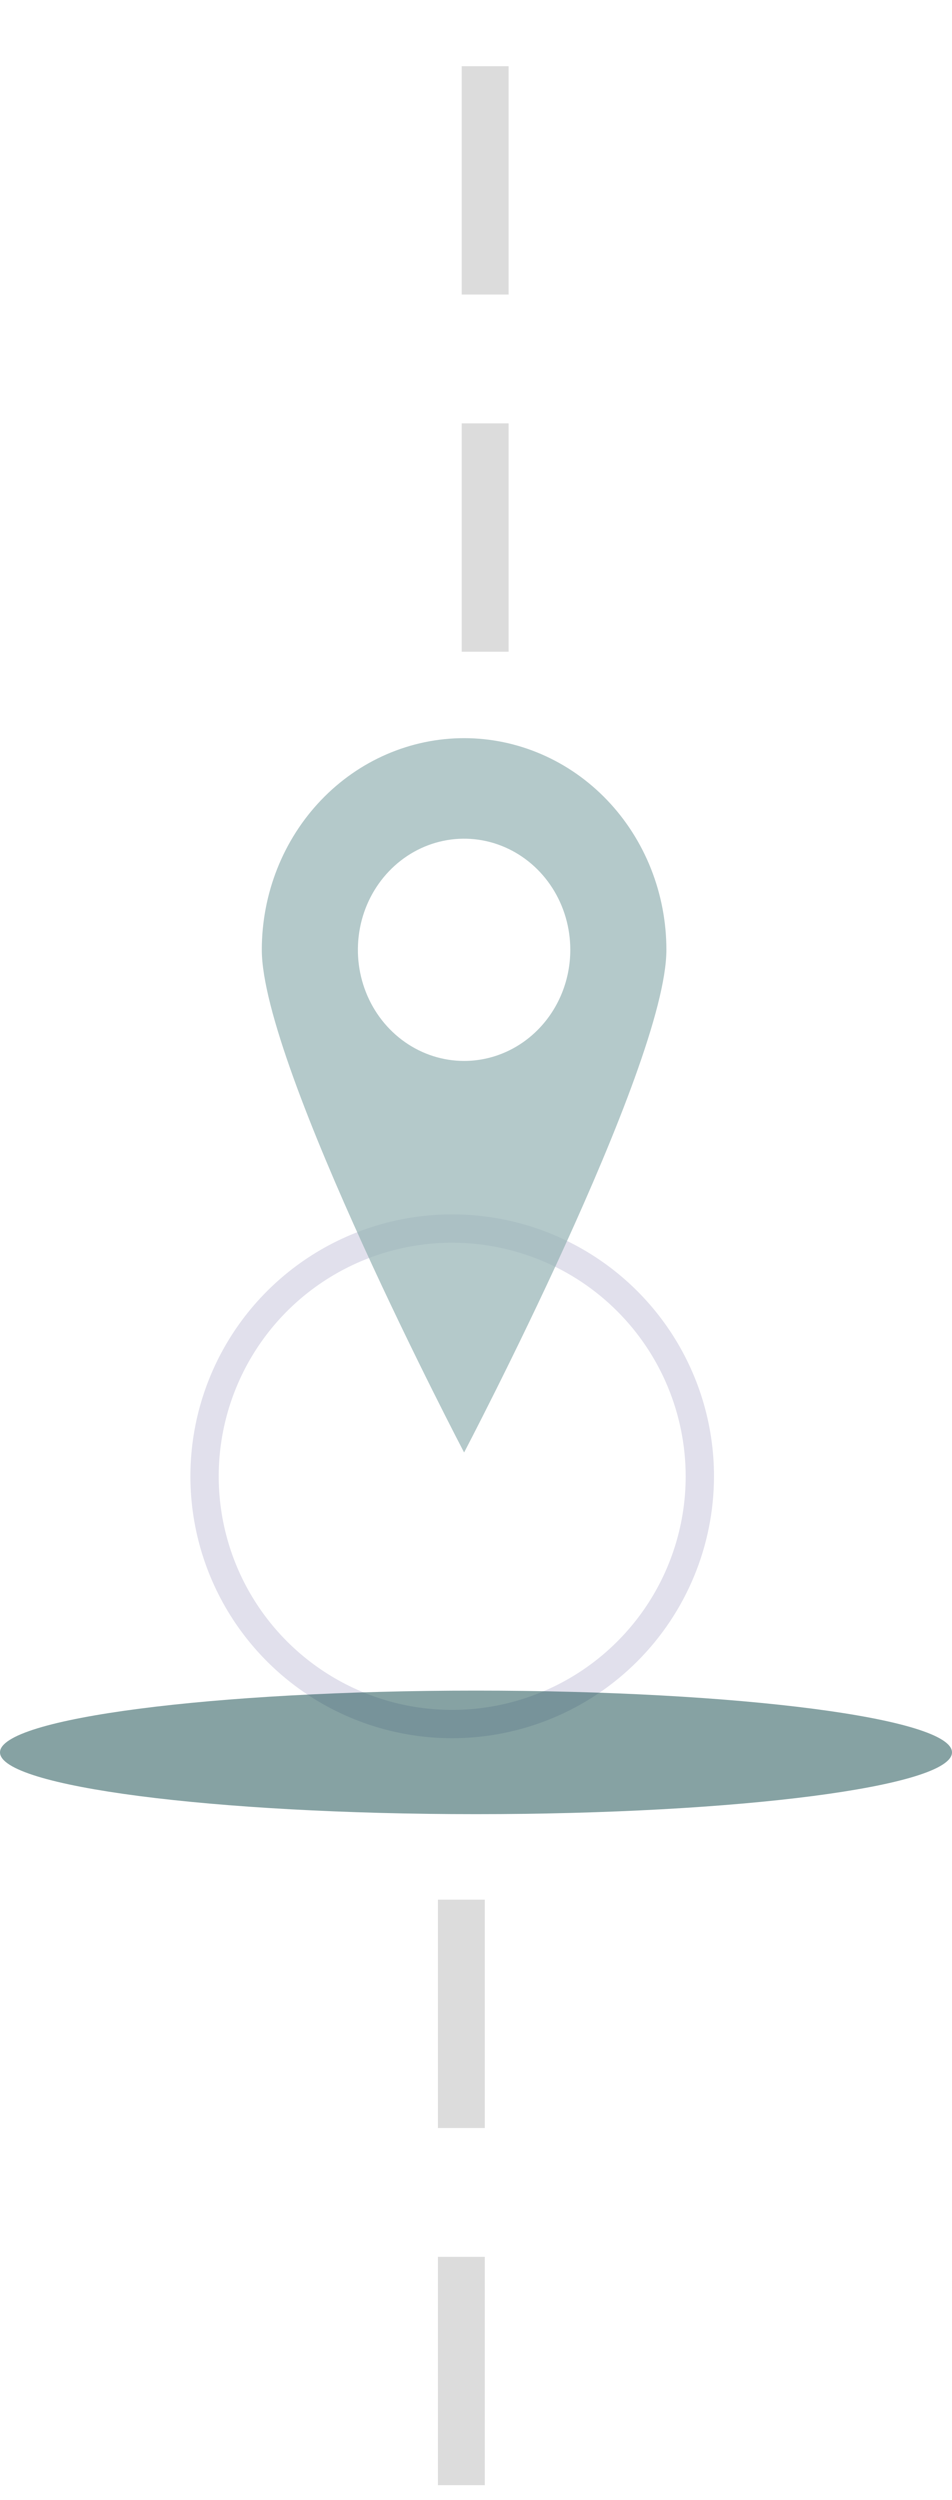 <svg width="40" height="105" viewBox="0 0 40 105" fill="none" xmlns="http://www.w3.org/2000/svg">
<path d="M20.37 89.37H18.4V79.78H20.37V89.37ZM20.37 104.37H18.4V94.78H20.37V104.37Z" fill="#DCDCDC"/>
<path opacity="0.5" d="M19 73C16.824 73 14.698 72.355 12.889 71.146C11.08 69.937 9.67 68.219 8.837 66.209C8.005 64.2 7.787 61.988 8.211 59.854C8.636 57.72 9.683 55.76 11.222 54.222C12.76 52.684 14.72 51.636 16.854 51.211C18.988 50.787 21.2 51.005 23.209 51.837C25.219 52.67 26.937 54.08 28.146 55.889C29.355 57.698 30 59.824 30 62C29.997 64.916 28.837 67.712 26.774 69.775C24.712 71.837 21.916 72.997 19 73ZM19 52.19C17.06 52.19 15.163 52.765 13.55 53.843C11.936 54.921 10.679 56.453 9.937 58.246C9.194 60.038 9 62.011 9.378 63.914C9.757 65.817 10.691 67.565 12.063 68.937C13.435 70.309 15.183 71.243 17.086 71.622C18.989 72 20.962 71.806 22.754 71.063C24.547 70.321 26.079 69.063 27.157 67.45C28.235 65.837 28.81 63.94 28.81 62C28.807 59.399 27.773 56.905 25.933 55.066C24.094 53.227 21.601 52.193 19 52.19V52.19Z" fill="#C4C2DB"/>
<path opacity="0.7" d="M19.5 31C18.384 31 17.279 31.23 16.247 31.677C15.216 32.123 14.279 32.778 13.49 33.603C12.7 34.429 12.074 35.409 11.647 36.487C11.22 37.566 11 38.722 11 39.889C11 44.798 19.5 61 19.5 61C19.5 61 28 44.798 28 39.889C28 38.722 27.78 37.566 27.353 36.487C26.926 35.409 26.3 34.429 25.51 33.603C24.721 32.778 23.784 32.123 22.753 31.677C21.721 31.23 20.616 31 19.5 31ZM19.5 44.556C18.617 44.556 17.755 44.282 17.021 43.769C16.287 43.256 15.715 42.528 15.377 41.675C15.039 40.822 14.951 39.884 15.123 38.978C15.295 38.073 15.72 37.242 16.345 36.589C16.969 35.936 17.764 35.492 18.629 35.312C19.495 35.132 20.392 35.224 21.208 35.578C22.023 35.931 22.72 36.529 23.21 37.296C23.701 38.064 23.962 38.966 23.962 39.889C23.962 41.127 23.492 42.314 22.655 43.189C21.819 44.064 20.683 44.556 19.5 44.556Z" fill="#94B3B4"/>
<path opacity="0.5" d="M20 76.189C31.046 76.189 40 75.027 40 73.594C40 72.162 31.046 71 20 71C8.954 71 0 72.162 0 73.594C0 75.027 8.954 76.189 20 76.189Z" fill="#0E4749"/>
<path d="M21.37 12.37H19.4V2.78H21.37V12.37ZM21.37 27.37H19.4V17.78H21.37V27.37Z" fill="#DCDCDC"/>
</svg>
